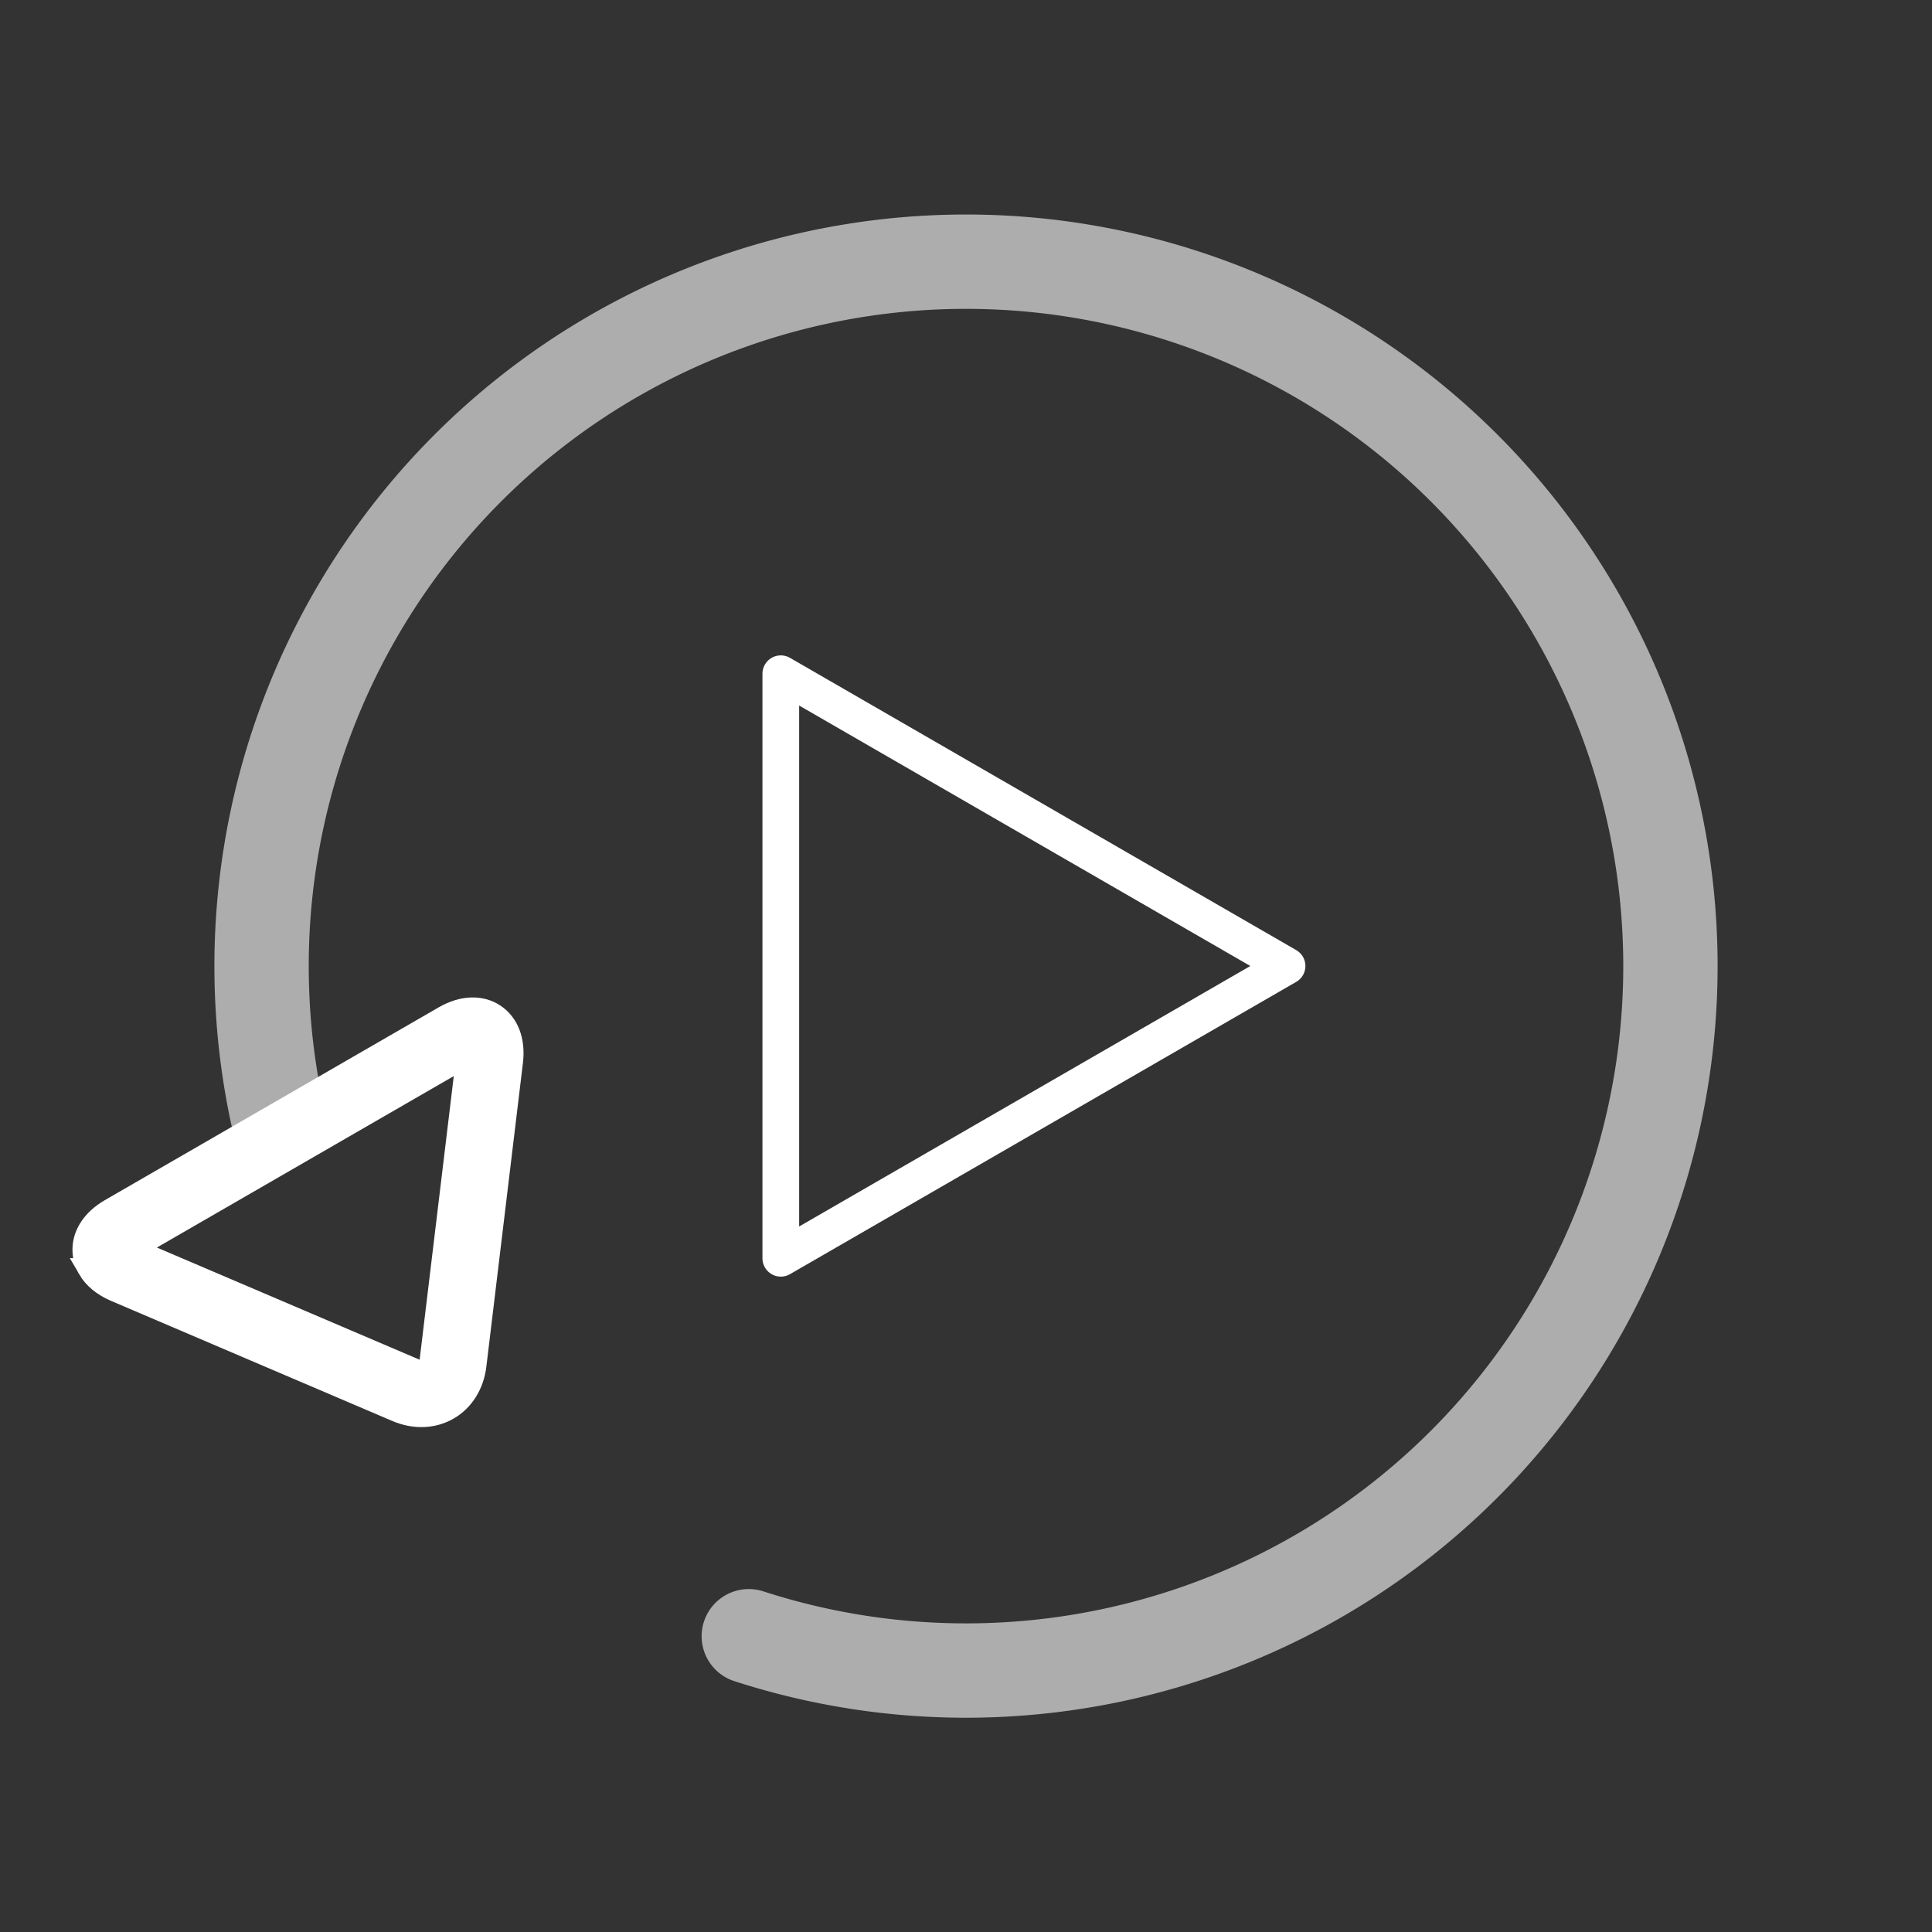<?xml version="1.0" encoding="UTF-8" standalone="no"?>
<svg
   xmlns:dc="http://purl.org/dc/elements/1.1/"
   xmlns:cc="http://creativecommons.org/ns#"
   xmlns:rdf="http://www.w3.org/1999/02/22-rdf-syntax-ns#"
   xmlns:svg="http://www.w3.org/2000/svg"
   xmlns="http://www.w3.org/2000/svg"
   xmlns:sodipodi="http://sodipodi.sourceforge.net/DTD/sodipodi-0.dtd"
   xmlns:inkscape="http://www.inkscape.org/namespaces/inkscape"
   inkscape:export-ydpi="24"
   inkscape:export-xdpi="24"
   sodipodi:docname="icon-m-recently-played (retest).svg"
   inkscape:version="0.92.4 (5da689c313, 2019-01-14)"
   id="svg8"
   version="1.1"
   viewBox="0 0 135.467 135.467"
   height="512"
   width="512">
  <rect x="0" y="0" width="135.467" height="135.467" fill="#333333" stroke="none"/>
  <defs
     id="defs2" />
  <sodipodi:namedview
     inkscape:document-rotation="0"
     inkscape:snap-midpoints="true"
     inkscape:snap-others="true"
     inkscape:snap-object-midpoints="true"
     showguides="true"
     inkscape:window-maximized="1"
     inkscape:window-y="27"
     inkscape:window-x="0"
     inkscape:window-height="1136"
     inkscape:window-width="1920"
     inkscape:pagecheckerboard="false"
     units="px"
     showgrid="false"
     inkscape:current-layer="layer3"
     inkscape:document-units="mm"
     inkscape:cy="360.83396"
     inkscape:cx="-203.7681"
     inkscape:zoom="0.76705466"
     inkscape:pageshadow="2"
     inkscape:pageopacity="0"
     borderopacity="1.0"
     bordercolor="#666666"
     pagecolor="#000000"
     id="base">
    <inkscape:grid
       id="grid3794"
       type="xygrid" />
  </sodipodi:namedview>
  <g
     style="display:none"
     transform="translate(0,-161.533)"
     id="layer1"
     inkscape:groupmode="layer"
     inkscape:label="Calque 1">
    <path
       transform="matrix(0.265,0,0,0.265,0,161.533)"
       inkscape:connector-curvature="0"
       id="rect4524"
       d="m 77.66,67.508 c -9.972,0 -18,8.028 -18,18 V 426.492 c 0,9.972 8.028,18 18,18 H 434.34 c 9.972,0 18,-8.028 18,-18 V 85.508 c 0,-9.972 -8.028,-18 -18,-18 z m -0.156,13.25 H 149.803 V 129.172 H 77.504 Z m 284.693,0 h 72.299 v 48.414 h -72.299 z m -197.895,0.002 H 347.697 V 189.586 H 164.303 Z M 77.504,141.172 h 72.299 v 48.414 H 77.504 Z m 284.693,0 h 72.299 v 48.414 H 362.197 Z M 77.504,201.586 H 149.803 V 250 H 77.504 Z m 86.799,0 H 347.697 V 310.414 H 164.303 Z m 197.895,0 h 72.299 V 250 H 362.197 Z M 77.504,262 h 72.299 v 48.414 H 77.504 Z m 284.693,0 h 72.299 v 48.414 H 362.197 Z M 77.504,322.414 h 72.299 v 48.414 H 77.504 Z m 86.799,0 H 347.697 V 431.24 H 164.303 Z m 197.895,0 h 72.299 v 48.414 H 362.197 Z M 77.504,382.828 h 72.299 v 48.414 H 77.504 Z m 284.693,0 h 72.299 v 48.414 h -72.299 z"
       style="display:inline;fill:#ffffff;fill-opacity:1;stroke:none;stroke-width:38.804;stroke-linecap:round;stroke-linejoin:round;stroke-miterlimit:4;stroke-dasharray:none;stroke-opacity:1;paint-order:stroke fill markers" />
    <rect
       y="182.901"
       x="43.472"
       height="28.794"
       width="48.523"
       id="rect4621-2"
       style="fill:#ffffff;fill-opacity:0.502;stroke:none;stroke-width:8.819;stroke-linecap:round;stroke-linejoin:round;stroke-miterlimit:4;stroke-dasharray:none;stroke-opacity:1;paint-order:stroke fill markers" />
    <rect
       y="214.87"
       x="43.472"
       height="28.794"
       width="48.523"
       id="rect4621-6-6"
       style="fill:#ffffff;fill-opacity:0.502;stroke:none;stroke-width:8.819;stroke-linecap:round;stroke-linejoin:round;stroke-miterlimit:4;stroke-dasharray:none;stroke-opacity:1;paint-order:stroke fill markers" />
    <rect
       y="246.839"
       x="43.472"
       height="28.794"
       width="48.523"
       id="rect4621-0-1"
       style="fill:#ffffff;fill-opacity:0.502;stroke:none;stroke-width:8.819;stroke-linecap:round;stroke-linejoin:round;stroke-miterlimit:4;stroke-dasharray:none;stroke-opacity:1;paint-order:stroke fill markers" />
  </g>
  <g
     style="display:inline"
     inkscape:label="Calque 2"
     id="layer3"
     inkscape:groupmode="layer">
    <g
       style="display:none"
       transform="translate(-146.205,-86.008)"
       id="layer1-5"
       inkscape:label="Calque 1">
      <path
         transform="matrix(0.265,0,0,0.265,0,161.533)"
         inkscape:connector-curvature="0"
         id="rect4524-6"
         d="m 77.66,67.508 c -9.972,0 -18,8.028 -18,18 V 426.492 c 0,9.972 8.028,18 18,18 H 434.34 c 9.972,0 18,-8.028 18,-18 V 85.508 c 0,-9.972 -8.028,-18 -18,-18 z m -0.156,13.25 H 149.803 V 129.172 H 77.504 Z m 284.693,0 h 72.299 v 48.414 h -72.299 z m -197.895,0.002 H 347.697 V 189.586 H 164.303 Z M 77.504,141.172 h 72.299 v 48.414 H 77.504 Z m 284.693,0 h 72.299 v 48.414 H 362.197 Z M 77.504,201.586 H 149.803 V 250 H 77.504 Z m 86.799,0 H 347.697 V 310.414 H 164.303 Z m 197.895,0 h 72.299 V 250 H 362.197 Z M 77.504,262 h 72.299 v 48.414 H 77.504 Z m 284.693,0 h 72.299 v 48.414 H 362.197 Z M 77.504,322.414 h 72.299 v 48.414 H 77.504 Z m 86.799,0 H 347.697 V 431.24 H 164.303 Z m 197.895,0 h 72.299 v 48.414 H 362.197 Z M 77.504,382.828 h 72.299 v 48.414 H 77.504 Z m 284.693,0 h 72.299 v 48.414 h -72.299 z"
         style="display:inline;fill:#ffffff;fill-opacity:1;stroke:none;stroke-width:38.804;stroke-linecap:round;stroke-linejoin:round;stroke-miterlimit:4;stroke-dasharray:none;stroke-opacity:1;paint-order:stroke fill markers" />
      <rect
         y="182.901"
         x="43.472"
         height="28.794"
         width="48.523"
         id="rect4621-2-2"
         style="fill:#ffffff;fill-opacity:0.502;stroke:none;stroke-width:8.819;stroke-linecap:round;stroke-linejoin:round;stroke-miterlimit:4;stroke-dasharray:none;stroke-opacity:1;paint-order:stroke fill markers" />
      <rect
         y="214.87"
         x="43.472"
         height="28.794"
         width="48.523"
         id="rect4621-6-6-9"
         style="fill:#ffffff;fill-opacity:0.502;stroke:none;stroke-width:8.819;stroke-linecap:round;stroke-linejoin:round;stroke-miterlimit:4;stroke-dasharray:none;stroke-opacity:1;paint-order:stroke fill markers" />
      <rect
         y="246.839"
         x="43.472"
         height="28.794"
         width="48.523"
         id="rect4621-0-1-1"
         style="fill:#ffffff;fill-opacity:0.502;stroke:none;stroke-width:8.819;stroke-linecap:round;stroke-linejoin:round;stroke-miterlimit:4;stroke-dasharray:none;stroke-opacity:1;paint-order:stroke fill markers" />
    </g>
    <g
       id="layer4"
       inkscape:label="Calque 3"
       style="display:none"
       transform="translate(-11.883,101.725)">
      <g
         id="g9110"
         transform="matrix(1.276,0,0,1.483,-46.229,2.715)"
         style="opacity:0.8">
        <rect
           y="62.898"
           x="34.468"
           height="25.137"
           width="31.441"
           id="rect9084"
           style="fill:#fffffe;fill-opacity:1;stroke:#ffffff;stroke-width:7.339;stroke-linejoin:round;stroke-miterlimit:4;stroke-dasharray:none;stroke-opacity:1" />
        <rect
           style="fill:#fffffe;fill-opacity:1;stroke:#ffffff;stroke-width:7.339;stroke-linejoin:round;stroke-miterlimit:4;stroke-dasharray:none;stroke-opacity:1"
           id="rect9086"
           width="31.441"
           height="25.137"
           x="73.591"
           y="62.898" />
        <rect
           style="fill:#fffffe;fill-opacity:1;stroke:#ffffff;stroke-width:7.339;stroke-linejoin:round;stroke-miterlimit:4;stroke-dasharray:none;stroke-opacity:1"
           id="rect9086-3"
           width="31.441"
           height="25.137"
           x="112.77"
           y="62.898" />
      </g>
    </g>
    <g
       style="display:none"
       transform="translate(2.2252891e-7,-164.794)"
       id="layer1-56"
       inkscape:label="Calque 1">
      <path
         transform="matrix(0.265,0,0,0.265,0,161.533)"
         inkscape:connector-curvature="0"
         id="rect4524-2"
         d="m 77.66,67.508 c -9.972,0 -18,8.028 -18,18 V 426.492 c 0,9.972 8.028,18 18,18 H 434.34 c 9.972,0 18,-8.028 18,-18 V 85.508 c 0,-9.972 -8.028,-18 -18,-18 z m -0.156,13.25 H 149.803 V 129.172 H 77.504 Z m 284.693,0 h 72.299 v 48.414 h -72.299 z m -197.895,0.002 H 347.697 V 189.586 H 164.303 Z M 77.504,141.172 h 72.299 v 48.414 H 77.504 Z m 284.693,0 h 72.299 v 48.414 H 362.197 Z M 77.504,201.586 H 149.803 V 250 H 77.504 Z m 86.799,0 H 347.697 V 310.414 H 164.303 Z m 197.895,0 h 72.299 V 250 H 362.197 Z M 77.504,262 h 72.299 v 48.414 H 77.504 Z m 284.693,0 h 72.299 v 48.414 H 362.197 Z M 77.504,322.414 h 72.299 v 48.414 H 77.504 Z m 86.799,0 H 347.697 V 431.24 H 164.303 Z m 197.895,0 h 72.299 v 48.414 H 362.197 Z M 77.504,382.828 h 72.299 v 48.414 H 77.504 Z m 284.693,0 h 72.299 v 48.414 h -72.299 z"
         style="display:inline;fill:#ffffff;fill-opacity:1;stroke:none;stroke-width:38.804;stroke-linecap:round;stroke-linejoin:round;stroke-miterlimit:4;stroke-dasharray:none;stroke-opacity:1;paint-order:stroke fill markers" />
      <rect
         y="182.901"
         x="43.472"
         height="28.794"
         width="48.523"
         id="rect4621-2-9"
         style="fill:#ffffff;fill-opacity:0.502;stroke:none;stroke-width:8.819;stroke-linecap:round;stroke-linejoin:round;stroke-miterlimit:4;stroke-dasharray:none;stroke-opacity:1;paint-order:stroke fill markers" />
      <rect
         y="214.87"
         x="43.472"
         height="28.794"
         width="48.523"
         id="rect4621-6-6-1"
         style="fill:#ffffff;fill-opacity:0.502;stroke:none;stroke-width:8.819;stroke-linecap:round;stroke-linejoin:round;stroke-miterlimit:4;stroke-dasharray:none;stroke-opacity:1;paint-order:stroke fill markers" />
      <rect
         y="246.839"
         x="43.472"
         height="28.794"
         width="48.523"
         id="rect4621-0-1-2"
         style="fill:#ffffff;fill-opacity:0.502;stroke:none;stroke-width:8.819;stroke-linecap:round;stroke-linejoin:round;stroke-miterlimit:4;stroke-dasharray:none;stroke-opacity:1;paint-order:stroke fill markers" />
    </g>
    <path
       inkscape:transform-center-x="-5.9158816"
       inkscape:randomized="0"
       inkscape:rounded="0"
       inkscape:flatsided="false"
       sodipodi:arg2="1.0471976"
       sodipodi:arg1="0"
       sodipodi:r2="11.831767"
       sodipodi:r1="23.663534"
       sodipodi:cy="67.73333"
       sodipodi:cx="66.580017"
       sodipodi:sides="3"
       id="path9003"
       style="fill:none;fill-opacity:1;stroke:#ffffff;stroke-width:2.574;stroke-linejoin:round;stroke-miterlimit:4;stroke-dasharray:none;stroke-opacity:1"
       sodipodi:type="star"
       d="M 90.244,67.733 72.496,77.98 54.748,88.227 l 0,-20.493 0,-20.493 17.748,10.247 z"
       inkscape:transform-center-y="-2.5431315e-06" />
    <path
       transform="rotate(152.959)"
       sodipodi:open="true"
       d="m 18.178,-78.346 a 49.393,49.393 0 0 1 -47.71,36.609 49.393,49.393 0 0 1 -47.71,-36.609 49.393,49.393 0 0 1 23.014,-55.56 49.393,49.393 0 0 1 59.623,7.85"
       sodipodi:arc-type="arc"
       sodipodi:end="5.4977871"
       sodipodi:start="0.26179939"
       sodipodi:ry="49.393368"
       sodipodi:rx="49.393368"
       sodipodi:cy="-91.129936"
       sodipodi:cx="-29.531952"
       sodipodi:type="arc"
       id="path927"
       style="opacity:0.6;fill:none;fill-opacity:1;stroke:#ffffff;stroke-width:6.615;stroke-linecap:round;stroke-miterlimit:4;stroke-dasharray:none;stroke-opacity:1" />
    <g
       id="XMLID_13_"
       transform="matrix(0.801,1.387,-1.387,0.801,24.579,28.947)"
       style="display:inline;stroke:#ffffff;stroke-width:0.936;stroke-miterlimit:4;stroke-dasharray:none;stroke-opacity:1">
      <path
         inkscape:connector-curvature="0"
         style="fill:#ffffff;stroke:#ffffff;stroke-width:0.936;stroke-miterlimit:4;stroke-dasharray:none;stroke-opacity:1"
         d="m 26.712,28.681 c -0.264,0 -0.519,-0.058 -0.754,-0.176 -0.65,-0.325 -1.022,-1.038 -1.022,-1.955 V 9.671 c 0,-0.917 0.373,-1.629 1.022,-1.955 0.649,-0.326 1.444,-0.196 2.178,0.354 l 10.72,8.041 c 0.674,0.505 1.061,1.234 1.061,2 0,0.766 -0.387,1.494 -1.061,2 l -10.72,8.04 c -0.468,0.35 -0.96,0.53 -1.424,0.53 z m 0.224,-19.01 v 16.88 c 0,0 0,0 0,0 v 0 l 10.72,-8.04 c 0.167,-0.126 0.26,-0.268 0.26,-0.4 0,-0.132 -0.093,-0.274 -0.261,-0.4 z"
         id="path861" />
    </g>
  </g>
</svg>
